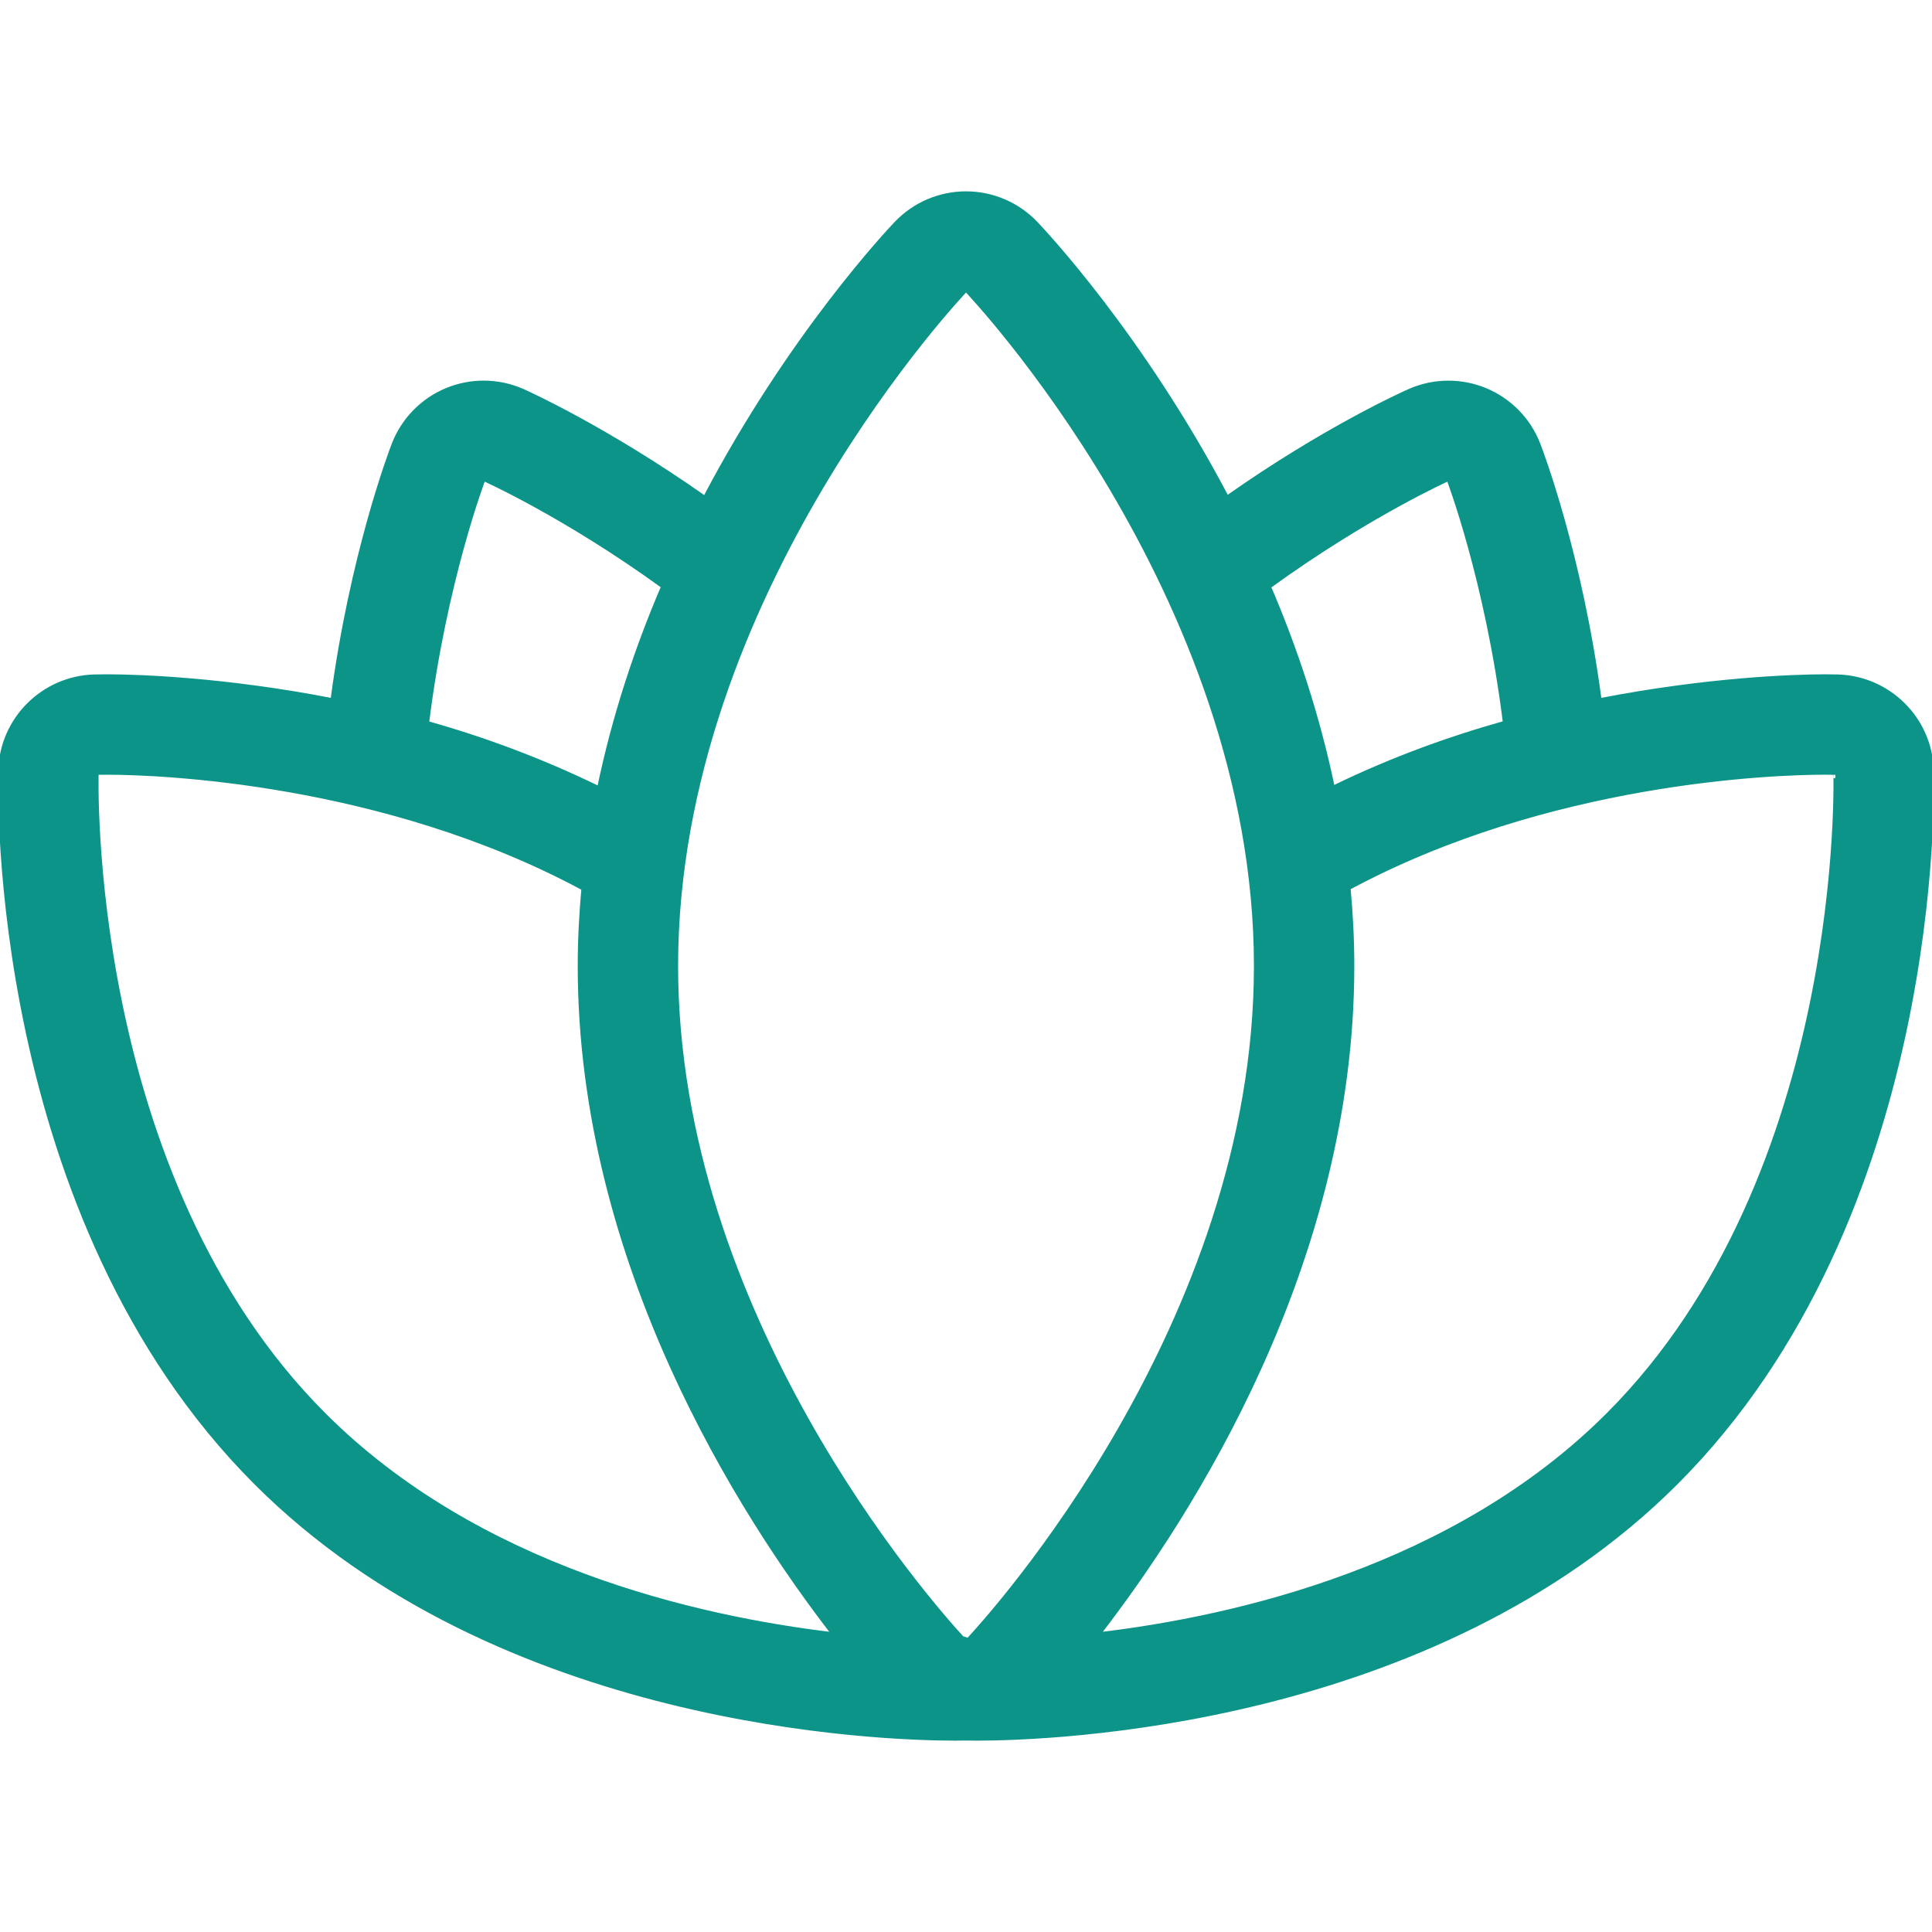 <!DOCTYPE svg PUBLIC "-//W3C//DTD SVG 1.1//EN" "http://www.w3.org/Graphics/SVG/1.1/DTD/svg11.dtd">
<!-- Uploaded to: SVG Repo, www.svgrepo.com, Transformed by: SVG Repo Mixer Tools -->
<svg fill="#0d9488" height="800px" width="800px" version="1.1" id="Layer_1" xmlns="http://www.w3.org/2000/svg" xmlns:xlink="http://www.w3.org/1999/xlink" viewBox="0 0 512.003 512.003" xml:space="preserve" stroke="#0d9488">
<g id="SVGRepo_bgCarrier" stroke-width="0"/>
<g id="SVGRepo_tracerCarrier" stroke-linecap="round" stroke-linejoin="round"/>
<g id="SVGRepo_iconCarrier"> <g> <g> <path d="M511.955,204.025c-0.427-13.474-11.307-24.32-24.789-24.781l-3.55-0.043c-8.277,0-31.258,0.802-59.674,6.332 c-5.086-38.4-15.386-65.664-16.239-67.84c-2.526-6.511-7.612-11.699-14.063-14.37c-3.14-1.297-6.468-1.946-9.796-1.946 c-3.516,0-7.023,0.725-10.308,2.167c-1.877,0.828-22.554,10.146-48.35,28.305c-22.605-43.008-48.759-70.733-50.679-72.738 c-4.838-5.052-11.52-7.902-18.5-7.902c-6.98,0-13.662,2.85-18.492,7.893c-1.92,2.005-28.109,29.773-50.722,72.823 c-25.737-18.108-46.438-27.563-48.307-28.39c-3.285-1.442-6.793-2.167-10.308-2.167c-3.328,0-6.656,0.648-9.796,1.946 c-6.451,2.671-11.529,7.868-14.063,14.37c-0.845,2.176-11.145,29.431-16.23,67.84c-28.433-5.538-51.405-6.323-59.682-6.323 l-3.567,0.043c-13.474,0.461-24.363,11.307-24.789,24.781c-0.154,4.796-2.876,118.349,67.746,188.979 c64.521,64.521,165.769,67.789,185.412,67.789l2.628-0.034c0.051,0,0.102,0.034,0.154,0.034c0.051,0,0.102-0.034,0.154-0.034 l2.628,0.034c19.644,0,120.892-3.268,185.412-67.789C514.83,322.382,512.108,208.829,511.955,204.025z M383.844,126.969 c0,0,10.257,26.863,14.942,64.563c-14.831,4.156-30.242,9.737-45.542,17.203c-3.968-19.055-9.916-36.915-16.922-53.248 C362.468,136.543,383.844,126.969,383.844,126.969z M128.168,126.969c0,0,21.376,9.523,47.539,28.467 c-7.023,16.384-12.996,34.313-16.964,53.436c-15.3-7.467-30.686-13.133-45.525-17.297 C117.902,153.858,128.168,126.969,128.168,126.969z M85.911,374.905C22.303,311.298,25.64,204.836,25.64,204.836 s0.964-0.026,2.756-0.026c13.414,0,73.199,2.133,126.182,30.677c-0.614,6.733-0.973,13.568-0.973,20.514 c0,78.805,42.769,145.374,67.268,177.075C184.172,428.716,126.402,415.396,85.911,374.905z M256.569,434.596 c-0.495-0.162-0.981-0.316-1.613-0.546c-9.011-9.822-75.75-85.76-75.75-178.048c0-98.97,76.8-179.2,76.8-179.2 s76.8,80.23,76.8,179.2C332.806,350.969,262.286,428.469,256.569,434.596z M426.109,374.905 c-40.491,40.491-98.261,53.811-134.963,58.172c24.491-31.701,67.26-98.27,67.26-177.075c0-6.989-0.358-13.867-0.99-20.642 c52.983-28.518,112.794-30.558,126.199-30.558c1.792,0,2.756,0.026,2.756,0.026S489.708,311.298,426.109,374.905z"/> </g> </g> </g>
</svg>